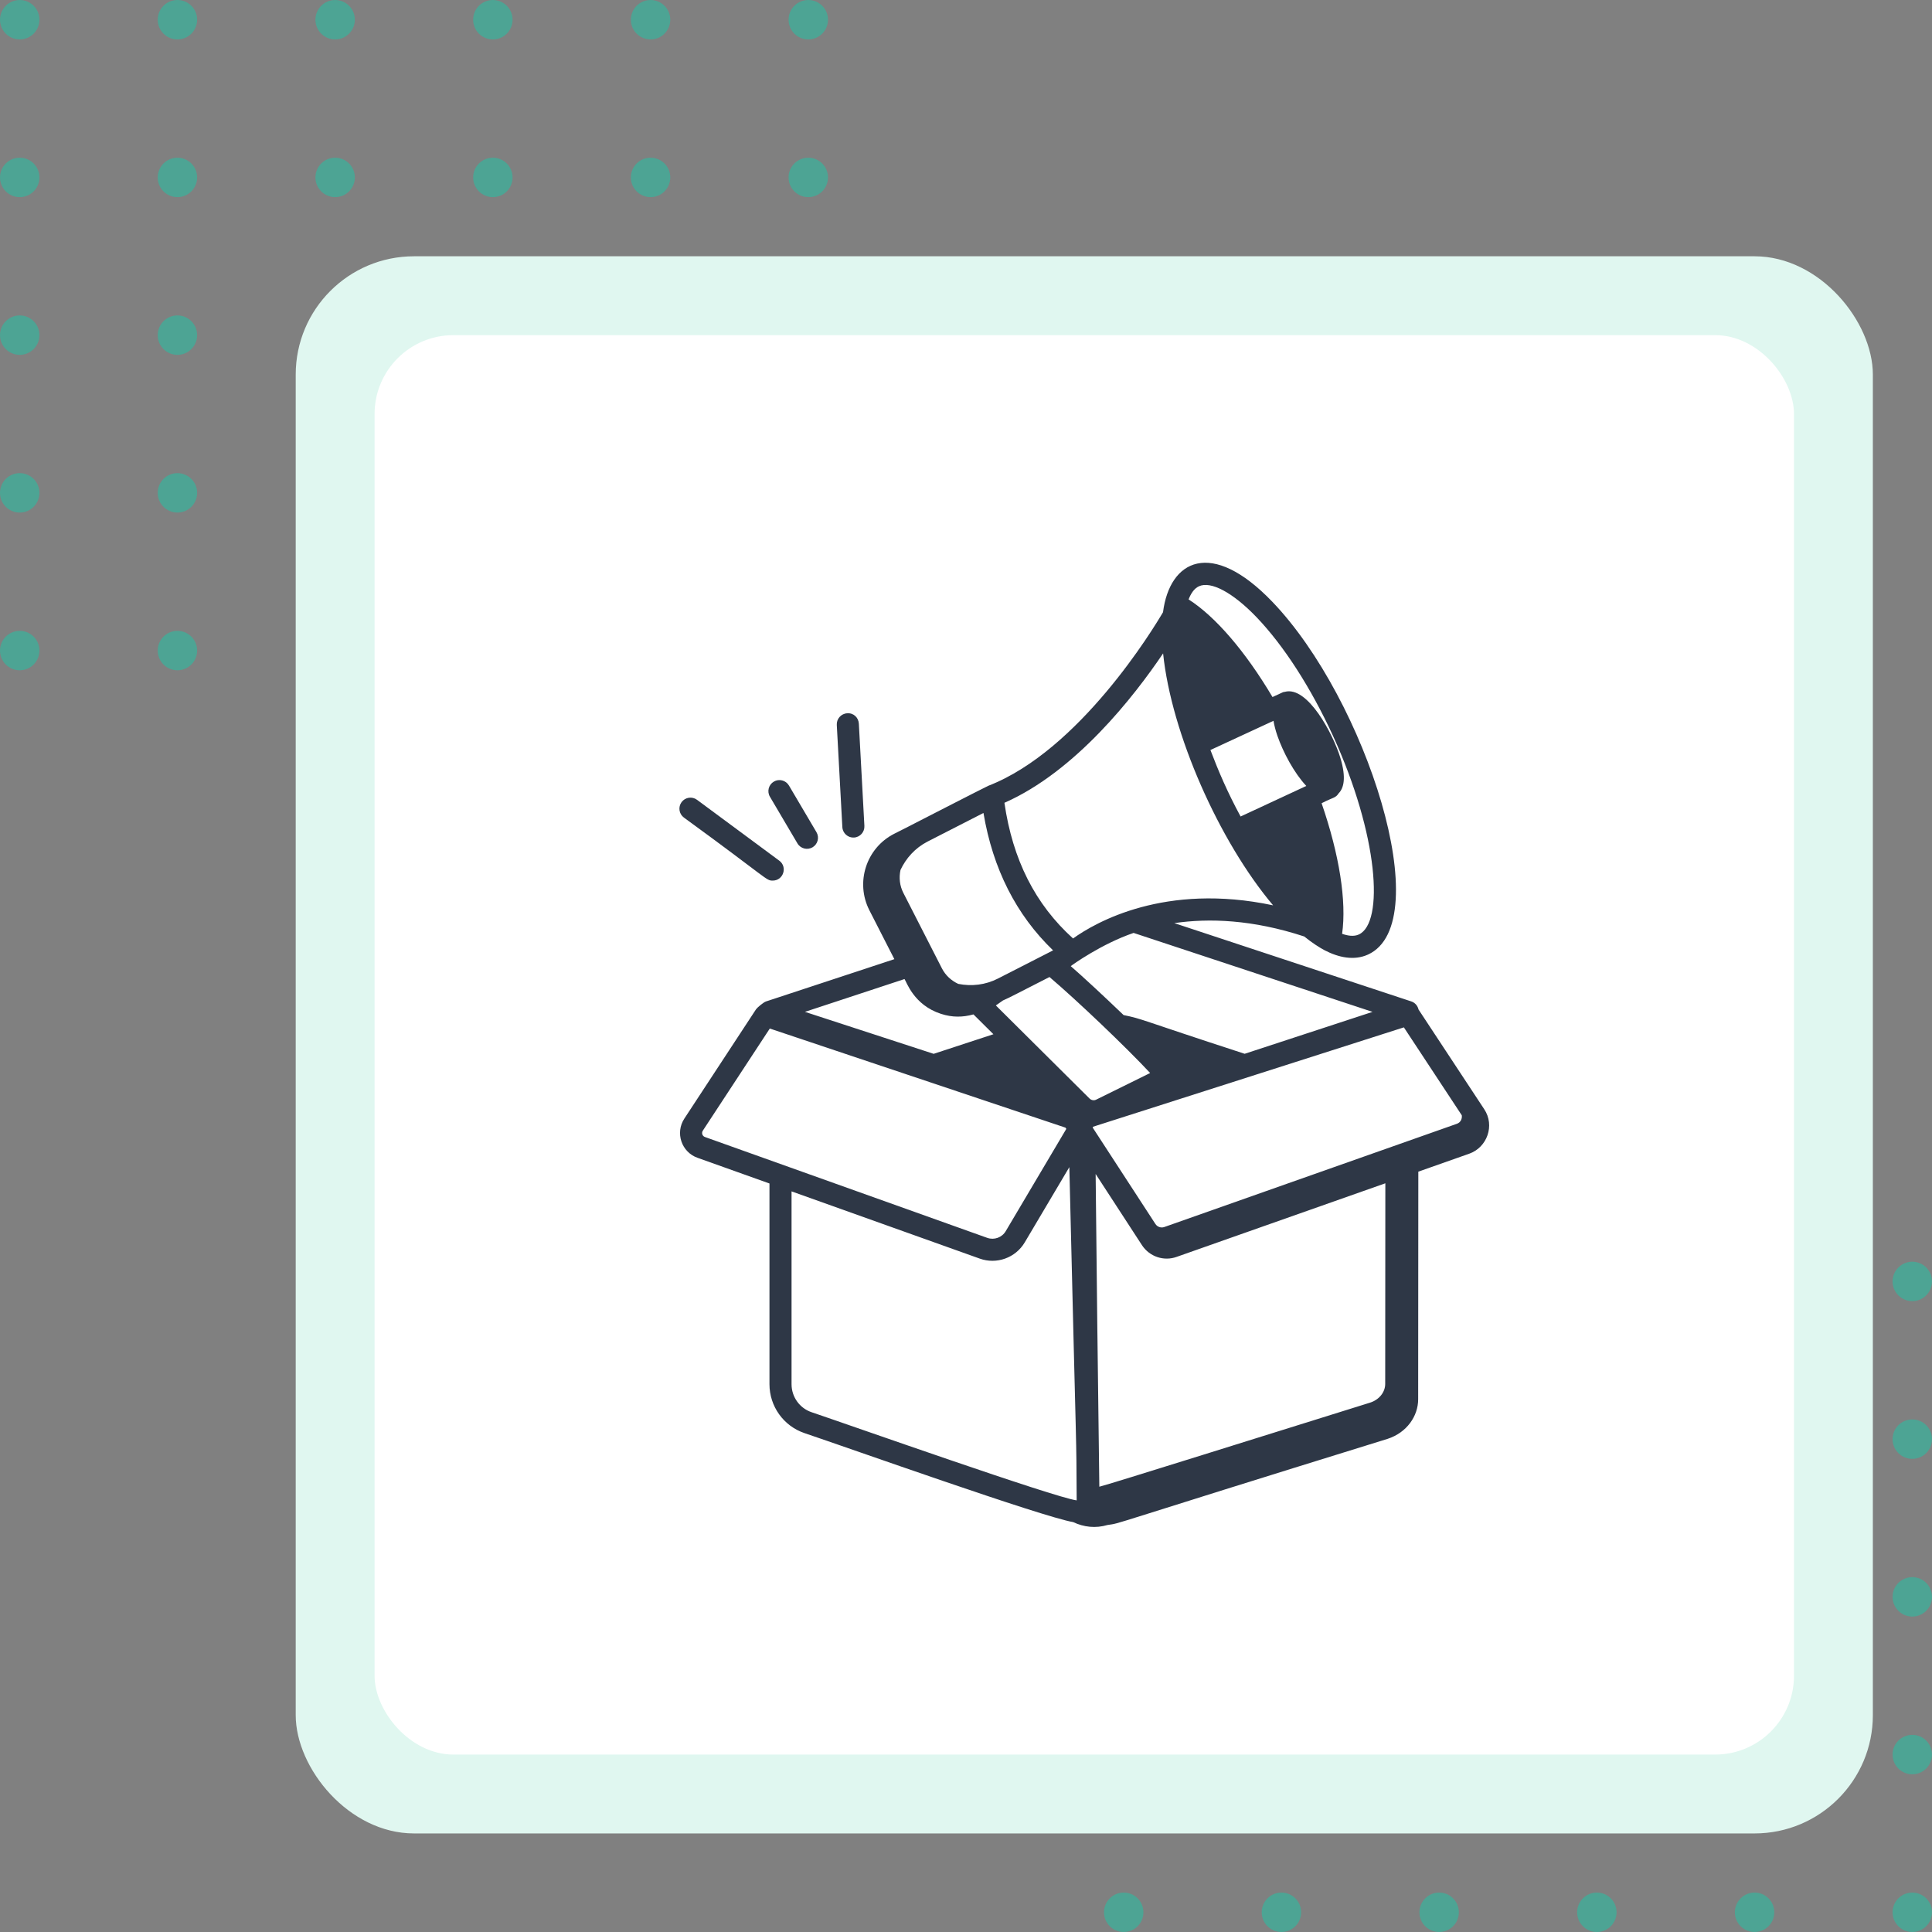 <svg width="98" height="98" viewBox="0 0 98 98" fill="none" xmlns="http://www.w3.org/2000/svg">
<rect x="0" y="0" width="98" height="98" fill="#808080" stroke="none"/>
<circle cx="41" cy="1" r="1" transform="rotate(90 41 1)" fill="#00DBB1" fill-opacity="0.4"/>
<circle cx="41" cy="9" r="1" transform="rotate(90 41 9)" fill="#00DBB1" fill-opacity="0.4"/>
<circle cx="41" cy="17" r="1" transform="rotate(90 41 17)" fill="#00DBB1" fill-opacity="0.4"/>
<circle cx="41" cy="25" r="1" transform="rotate(90 41 25)" fill="#00DBB1" fill-opacity="0.4"/>
<circle cx="41" cy="33" r="1" transform="rotate(90 41 33)" fill="#00DBB1" fill-opacity="0.4"/>
<circle cx="33" cy="1" r="1" transform="rotate(90 33 1)" fill="#00DBB1" fill-opacity="0.4"/>
<circle cx="33" cy="9" r="1" transform="rotate(90 33 9)" fill="#00DBB1" fill-opacity="0.4"/>
<circle cx="33" cy="17" r="1" transform="rotate(90 33 17)" fill="#00DBB1" fill-opacity="0.4"/>
<circle cx="33" cy="25" r="1" transform="rotate(90 33 25)" fill="#00DBB1" fill-opacity="0.4"/>
<circle cx="33" cy="33" r="1" transform="rotate(90 33 33)" fill="#00DBB1" fill-opacity="0.4"/>
<circle cx="25" cy="1" r="1" transform="rotate(90 25 1)" fill="#00DBB1" fill-opacity="0.4"/>
<circle cx="25" cy="9" r="1" transform="rotate(90 25 9)" fill="#00DBB1" fill-opacity="0.4"/>
<circle cx="25" cy="17" r="1" transform="rotate(90 25 17)" fill="#00DBB1" fill-opacity="0.4"/>
<circle cx="25" cy="25" r="1" transform="rotate(90 25 25)" fill="#00DBB1" fill-opacity="0.4"/>
<circle cx="25" cy="33" r="1" transform="rotate(90 25 33)" fill="#00DBB1" fill-opacity="0.4"/>
<circle cx="17" cy="1" r="1" transform="rotate(90 17 1)" fill="#00DBB1" fill-opacity="0.4"/>
<circle cx="17" cy="9" r="1" transform="rotate(90 17 9)" fill="#00DBB1" fill-opacity="0.4"/>
<circle cx="17" cy="17" r="1" transform="rotate(90 17 17)" fill="#00DBB1" fill-opacity="0.4"/>
<circle cx="17" cy="25" r="1" transform="rotate(90 17 25)" fill="#00DBB1" fill-opacity="0.4"/>
<circle cx="17" cy="33" r="1" transform="rotate(90 17 33)" fill="#00DBB1" fill-opacity="0.4"/>
<circle cx="9" cy="1" r="1" transform="rotate(90 9 1)" fill="#00DBB1" fill-opacity="0.4"/>
<circle cx="9" cy="9" r="1" transform="rotate(90 9 9)" fill="#00DBB1" fill-opacity="0.4"/>
<circle cx="9" cy="17" r="1" transform="rotate(90 9 17)" fill="#00DBB1" fill-opacity="0.4"/>
<circle cx="9" cy="25" r="1" transform="rotate(90 9 25)" fill="#00DBB1" fill-opacity="0.4"/>
<circle cx="9" cy="33" r="1" transform="rotate(90 9 33)" fill="#00DBB1" fill-opacity="0.4"/>
<circle cx="1" cy="1" r="1" transform="rotate(90 1 1)" fill="#00DBB1" fill-opacity="0.4"/>
<circle cx="1" cy="9" r="1" transform="rotate(90 1 9)" fill="#00DBB1" fill-opacity="0.4"/>
<circle cx="1" cy="17" r="1" transform="rotate(90 1 17)" fill="#00DBB1" fill-opacity="0.4"/>
<circle cx="1" cy="25" r="1" transform="rotate(90 1 25)" fill="#00DBB1" fill-opacity="0.4"/>
<circle cx="1" cy="33" r="1" transform="rotate(90 1 33)" fill="#00DBB1" fill-opacity="0.4"/>
<circle cx="97" cy="65" r="1" transform="rotate(90 97 65)" fill="#00DBB1" fill-opacity="0.4"/>
<circle cx="97" cy="73" r="1" transform="rotate(90 97 73)" fill="#00DBB1" fill-opacity="0.4"/>
<circle cx="97" cy="81" r="1" transform="rotate(90 97 81)" fill="#00DBB1" fill-opacity="0.4"/>
<circle cx="97" cy="89" r="1" transform="rotate(90 97 89)" fill="#00DBB1" fill-opacity="0.4"/>
<circle cx="97" cy="97" r="1" transform="rotate(90 97 97)" fill="#00DBB1" fill-opacity="0.4"/>
<circle cx="89" cy="65" r="1" transform="rotate(90 89 65)" fill="#00DBB1" fill-opacity="0.4"/>
<circle cx="89" cy="73" r="1" transform="rotate(90 89 73)" fill="#00DBB1" fill-opacity="0.4"/>
<circle cx="89" cy="81" r="1" transform="rotate(90 89 81)" fill="#00DBB1" fill-opacity="0.4"/>
<circle cx="89" cy="89" r="1" transform="rotate(90 89 89)" fill="#00DBB1" fill-opacity="0.4"/>
<circle cx="89" cy="97" r="1" transform="rotate(90 89 97)" fill="#00DBB1" fill-opacity="0.4"/>
<circle cx="81" cy="65" r="1" transform="rotate(90 81 65)" fill="#00DBB1" fill-opacity="0.4"/>
<circle cx="81" cy="73" r="1" transform="rotate(90 81 73)" fill="#00DBB1" fill-opacity="0.4"/>
<circle cx="81" cy="81" r="1" transform="rotate(90 81 81)" fill="#00DBB1" fill-opacity="0.4"/>
<circle cx="81" cy="89" r="1" transform="rotate(90 81 89)" fill="#00DBB1" fill-opacity="0.4"/>
<circle cx="81" cy="97" r="1" transform="rotate(90 81 97)" fill="#00DBB1" fill-opacity="0.4"/>
<circle cx="73" cy="65" r="1" transform="rotate(90 73 65)" fill="#00DBB1" fill-opacity="0.4"/>
<circle cx="73" cy="73" r="1" transform="rotate(90 73 73)" fill="#00DBB1" fill-opacity="0.4"/>
<circle cx="73" cy="81" r="1" transform="rotate(90 73 81)" fill="#00DBB1" fill-opacity="0.4"/>
<circle cx="73" cy="89" r="1" transform="rotate(90 73 89)" fill="#00DBB1" fill-opacity="0.4"/>
<circle cx="73" cy="97" r="1" transform="rotate(90 73 97)" fill="#00DBB1" fill-opacity="0.4"/>
<circle cx="65" cy="65" r="1" transform="rotate(90 65 65)" fill="#00DBB1" fill-opacity="0.4"/>
<circle cx="65" cy="73" r="1" transform="rotate(90 65 73)" fill="#00DBB1" fill-opacity="0.4"/>
<circle cx="65" cy="81" r="1" transform="rotate(90 65 81)" fill="#00DBB1" fill-opacity="0.4"/>
<circle cx="65" cy="89" r="1" transform="rotate(90 65 89)" fill="#00DBB1" fill-opacity="0.4"/>
<circle cx="65" cy="97" r="1" transform="rotate(90 65 97)" fill="#00DBB1" fill-opacity="0.4"/>
<circle cx="57" cy="65" r="1" transform="rotate(90 57 65)" fill="#00DBB1" fill-opacity="0.4"/>
<circle cx="57" cy="73" r="1" transform="rotate(90 57 73)" fill="#00DBB1" fill-opacity="0.4"/>
<circle cx="57" cy="81" r="1" transform="rotate(90 57 81)" fill="#00DBB1" fill-opacity="0.4"/>
<circle cx="57" cy="89" r="1" transform="rotate(90 57 89)" fill="#00DBB1" fill-opacity="0.4"/>
<circle cx="57" cy="97" r="1" transform="rotate(90 57 97)" fill="#00DBB1" fill-opacity="0.4"/>
<rect x="15" y="13" width="80" height="80" rx="6" fill="#E0F7F0"/>
<rect x="19" y="17" width="72" height="72" rx="4" fill="white"/>
<path d="M40.801 72.692C43.138 73.479 52.83 76.93 54.438 77.209C54.977 77.464 55.572 77.533 56.178 77.355C56.965 77.237 55.685 77.536 70.384 72.986C71.363 72.668 71.936 71.83 71.936 70.975L71.944 59.432L74.527 58.521C75.433 58.201 75.838 57.091 75.286 56.263L71.954 51.206C71.911 51.018 71.778 50.861 71.59 50.798L59.566 46.825C61.326 46.568 63.538 46.642 66.157 47.503C66.546 47.819 66.938 48.07 67.196 48.205C67.197 48.206 67.197 48.206 67.198 48.206C67.89 48.564 68.682 48.743 69.394 48.419C72.931 46.794 69.293 35.477 64.539 30.525C61.44 27.295 59.332 28.413 58.994 31.053C58.511 31.878 54.762 38.066 50.127 39.861C50.016 39.904 46.004 41.966 46.079 41.928C46.004 41.966 45.272 42.337 45.348 42.298C43.938 43.021 43.378 44.76 44.099 46.173C44.962 47.864 45.376 48.672 45.366 48.653L38.856 50.798C38.718 50.844 38.399 51.12 38.349 51.197L34.714 56.739C34.239 57.462 34.566 58.439 35.382 58.729L39.031 60.032V70.213C39.031 71.333 39.741 72.329 40.801 72.692ZM41.161 71.632C40.557 71.425 40.151 70.855 40.151 70.213V60.432L49.7 63.843C50.55 64.148 51.513 63.808 51.98 63.019L54.242 59.202C54.629 75.386 54.592 72.229 54.614 76.106C53.49 75.96 43.124 72.293 41.161 71.632ZM58.341 54.428L55.603 55.779C55.493 55.836 55.356 55.812 55.263 55.719C55.188 55.645 50.441 50.927 50.515 51.001L50.874 50.748C51.295 50.565 51.55 50.412 53.235 49.559C54.652 50.764 57.109 53.108 58.341 54.428ZM74.148 56.572C74.174 56.74 74.098 56.935 73.898 57.004L59.06 62.24C58.891 62.301 58.702 62.233 58.605 62.082L55.428 57.199L55.429 57.197C55.437 57.184 55.436 57.168 55.443 57.154C55.519 57.13 72.274 51.773 71.211 52.113L74.148 56.572ZM57.923 63.157C58.316 63.758 59.054 63.986 59.692 63.752L70.271 60.022L70.264 70.198C70.264 70.623 69.954 71.005 69.492 71.15C64.906 72.576 56.15 75.332 55.763 75.413C55.534 56.781 55.788 78.586 55.576 59.55L57.923 63.157ZM53.074 48.383L50.618 49.638C49.99 49.959 49.288 50.042 48.607 49.907C48.261 49.747 47.962 49.481 47.777 49.118L45.823 45.293C45.637 44.93 45.592 44.524 45.677 44.129C45.956 43.534 46.415 43.019 47.041 42.693L49.886 41.238C50.363 44.072 51.548 46.41 53.417 48.207C53.342 48.246 52.998 48.422 53.074 48.383ZM69.621 51.327L63.135 53.453C57.665 51.672 58.007 51.698 56.994 51.489C55.934 50.472 54.874 49.492 54.313 49.007C54.388 48.946 55.872 47.878 57.501 47.322L69.621 51.327ZM61.398 38.044L64.597 36.563C64.636 36.785 64.695 37.03 64.795 37.321C64.795 37.321 64.796 37.322 64.796 37.323C65.091 38.171 65.644 39.208 66.261 39.867C65.628 40.162 62.747 41.502 62.929 41.417C62.261 40.184 61.806 39.117 61.398 38.044ZM60.816 29.739C61.42 29.46 62.538 30.058 63.731 31.3C65.112 32.739 66.49 34.875 67.611 37.314C69.928 42.368 70.216 46.808 68.927 47.401C68.671 47.519 68.361 47.466 68.078 47.367C68.311 45.719 67.942 43.364 67.038 40.744C67.644 40.43 67.743 40.488 67.901 40.242C68.158 39.983 68.301 39.465 67.988 38.438C67.635 37.263 66.329 34.766 65.165 35.095C65.138 35.103 65.109 35.098 65.083 35.11L64.547 35.357C63.169 33.038 61.655 31.278 60.291 30.405C60.4 30.125 60.562 29.855 60.816 29.739ZM58.998 33.143C59.416 37.207 61.844 42.683 64.578 45.923C59.091 44.759 55.566 46.788 54.43 47.604C52.51 45.868 51.367 43.609 50.949 40.722C54.557 39.13 57.517 35.338 58.998 33.143ZM45.881 49.662C45.986 49.804 46.347 50.979 47.731 51.427C48.31 51.614 48.831 51.606 49.378 51.455L50.391 52.461L47.359 53.455L40.831 51.326L45.881 49.662ZM35.65 57.353L39.048 52.172L54.047 57.2L54.088 57.263L51.016 62.449C50.825 62.773 50.431 62.915 50.076 62.789L35.758 57.674C35.626 57.628 35.573 57.471 35.65 57.353Z" fill="#2E3746"/>
<path d="M43.318 42.484C43.626 42.467 43.863 42.203 43.846 41.894L43.565 36.71C43.548 36.402 43.301 36.156 42.975 36.181C42.666 36.198 42.429 36.462 42.446 36.771L42.728 41.955C42.745 42.272 43.02 42.504 43.318 42.484Z" fill="#2E3746"/>
<path d="M34.573 40.687C34.389 40.936 34.441 41.286 34.69 41.47C39.01 44.617 38.85 44.668 39.195 44.668C39.737 44.668 39.959 43.976 39.529 43.658L35.356 40.57C35.105 40.385 34.756 40.44 34.573 40.687Z" fill="#2E3746"/>
<path d="M41.217 42.979C41.483 42.821 41.572 42.478 41.415 42.212L40.019 39.845C39.861 39.579 39.518 39.489 39.252 39.647C38.986 39.804 38.897 40.148 39.054 40.414L40.45 42.781C40.61 43.051 40.955 43.133 41.217 42.979Z" fill="#2E3746"/>
</svg>
